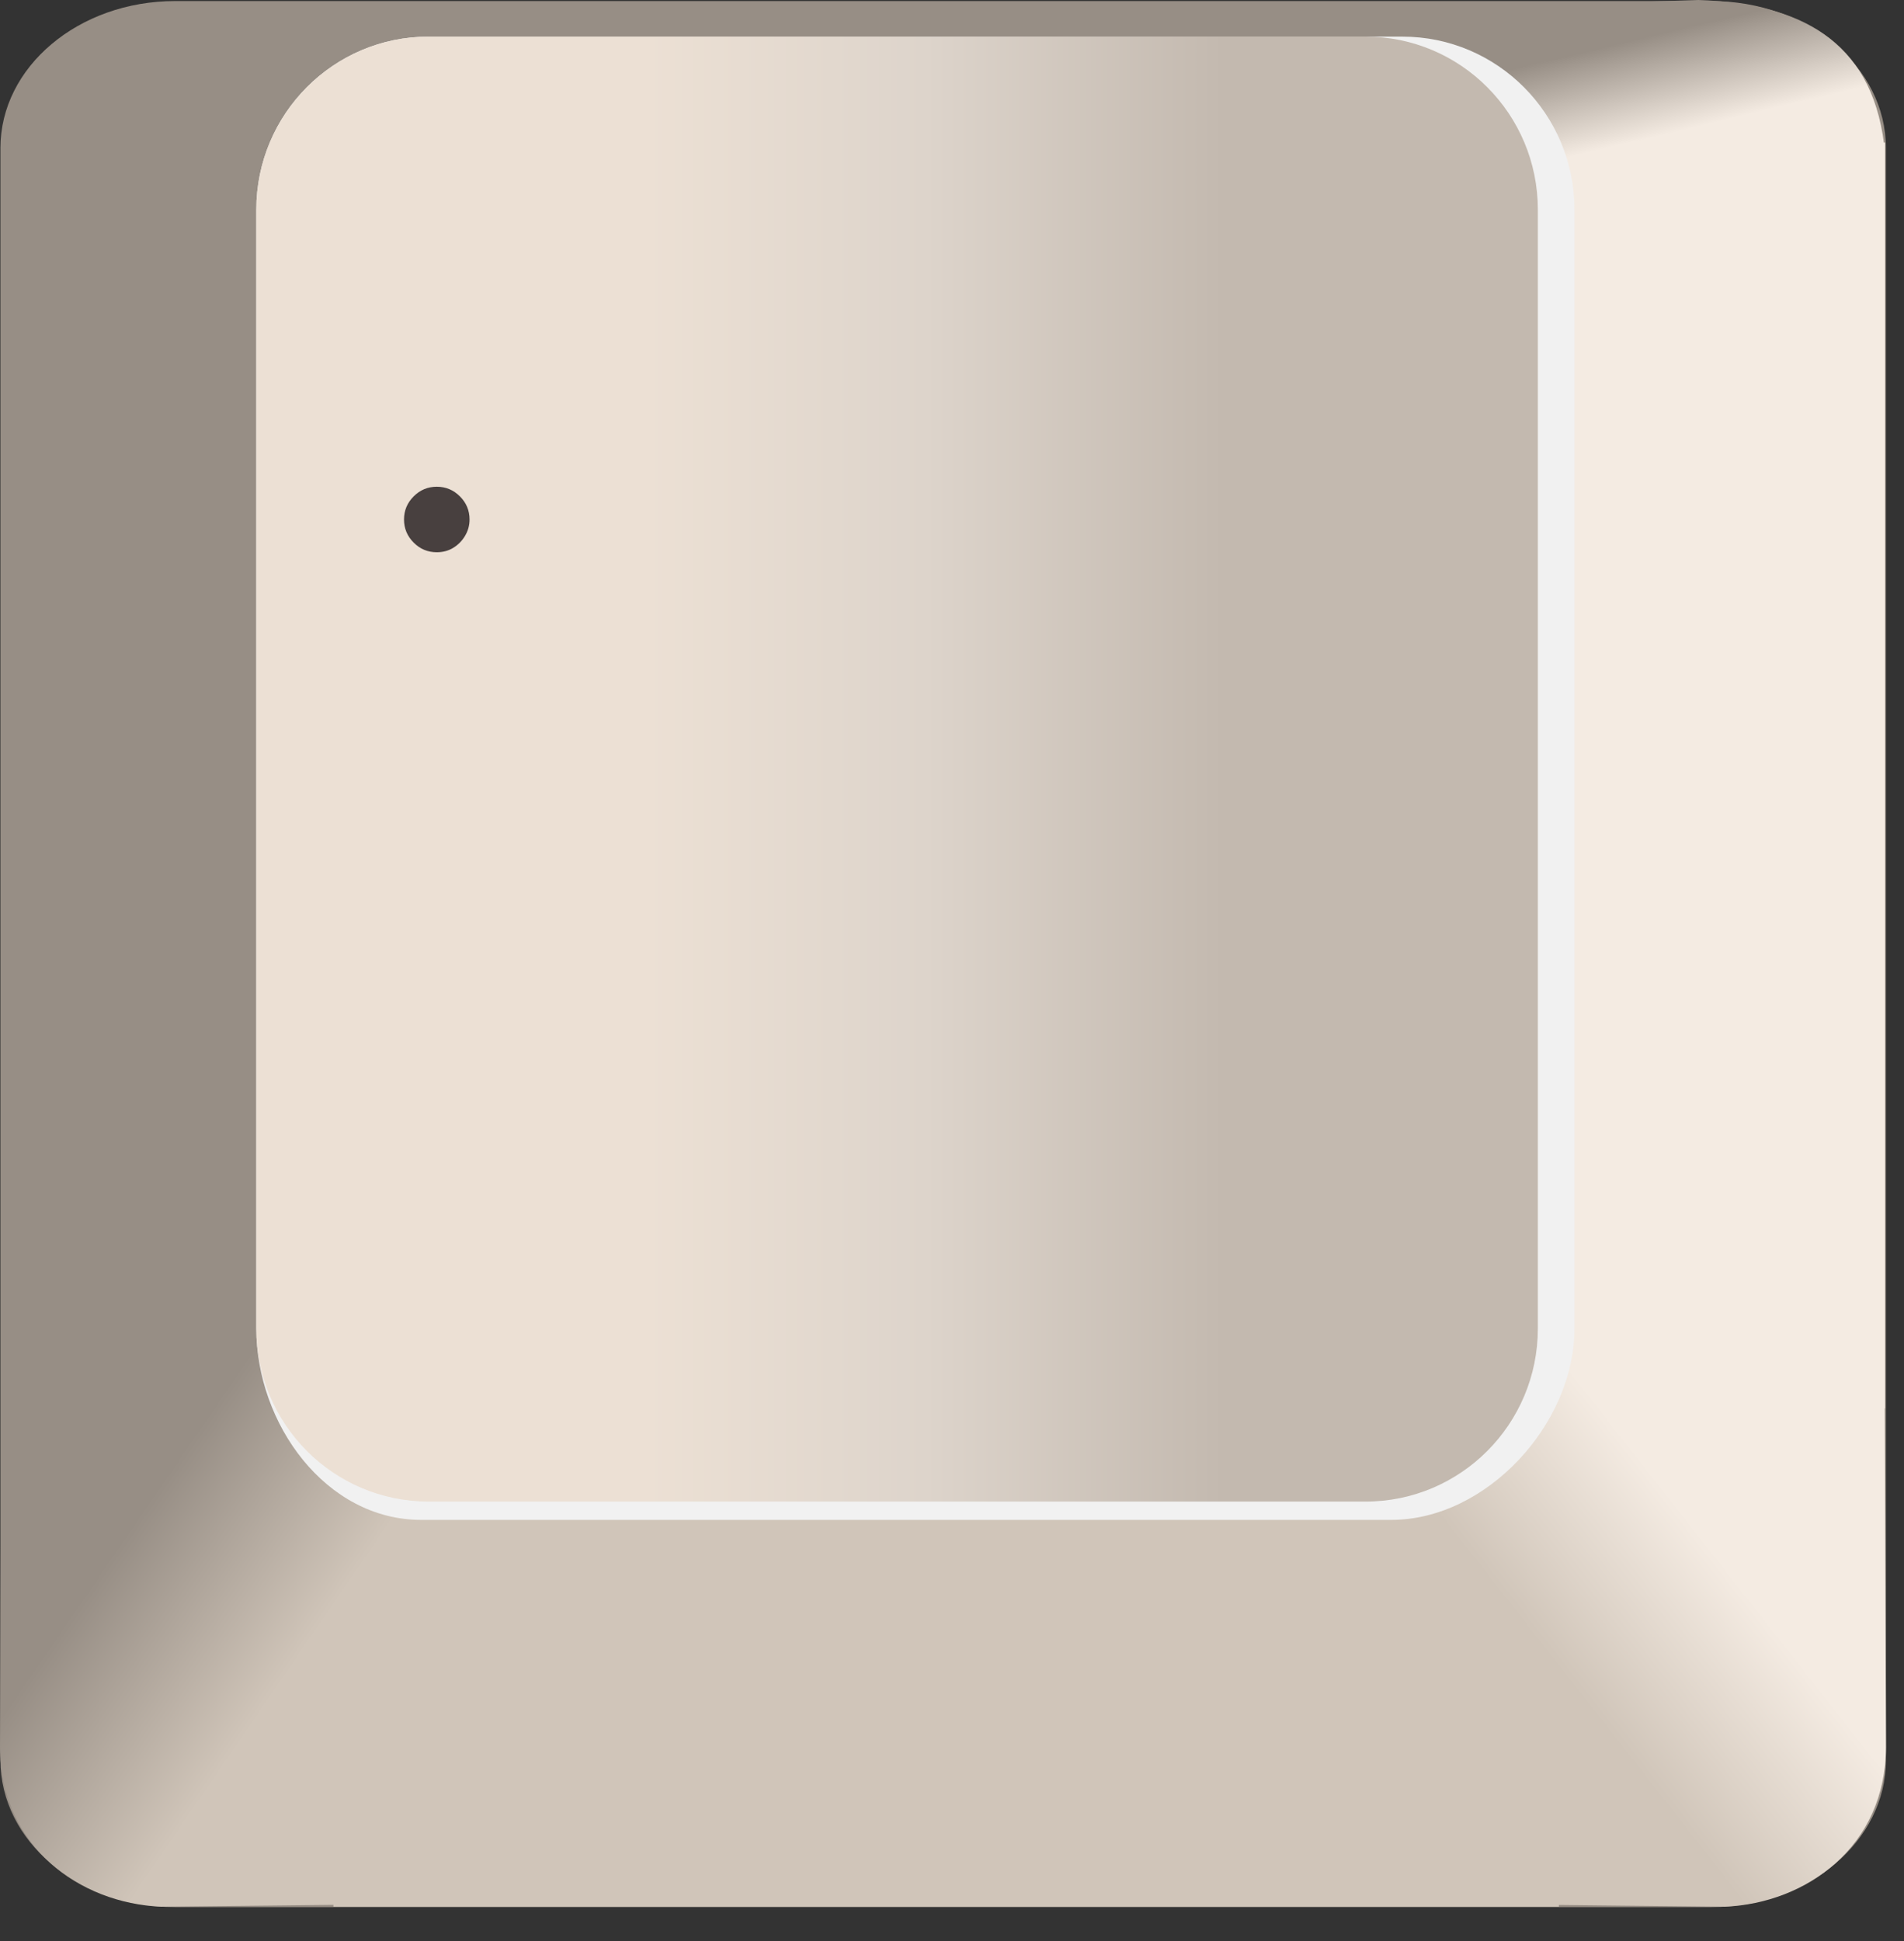 <svg width="52" height="53" viewBox="0 0 52 53" fill="none" xmlns="http://www.w3.org/2000/svg">
<rect x="0" y="0" width="52" height="53" fill="#333333" stroke="none"/>
<path d="M46.736 0.029H4.782C2.148 0.029 0.012 1.825 0.012 4.041V48.062C0.012 50.277 2.148 52.073 4.782 52.073H46.736C49.37 52.073 51.506 50.277 51.506 48.062V4.041C51.506 1.825 49.37 0.029 46.736 0.029Z" fill="#978E85"/>
<path d="M51.482 3.894H40.203V38.457H51.482V3.894Z" fill="#F4EBE2"/>
<path fill-rule="evenodd" clip-rule="evenodd" d="M42.363 6.909L51.457 3.937C51.096 1.08 49.128 0.091 46.389 0C42.743 0.106 39.186 0.26 37.295 1.337L42.363 6.909Z" fill="url(#paint0_linear_806_4384)"/>
<path d="M42.574 39.088H9.105V52.062H42.574V39.088Z" fill="#D0C5B9"/>
<path fill-rule="evenodd" clip-rule="evenodd" d="M40.664 36.041L51.469 37.197L51.508 47.702C51.503 50.412 49.342 51.968 47.107 52.062L42.298 52.01L36.974 39.666L40.664 36.041Z" fill="url(#paint1_linear_806_4384)"/>
<path fill-rule="evenodd" clip-rule="evenodd" d="M7.524 35.935L0.04 37.196L0 47.702C0.006 50.411 2.167 51.968 4.401 52.062L9.211 52.009L10.897 39.718L7.524 35.935Z" fill="url(#paint2_linear_806_4384)"/>
<path d="M38.299 1H11.701C9.105 1 7 3.116 7 5.725V36.275C7 38.884 8.904 41.5 11.5 41.5H38C40.596 41.5 43 38.884 43 36.275V5.725C43 3.116 40.895 1 38.299 1Z" fill="#F1F1F1"/>
<path d="M37.294 1H11.706C9.107 1 7 3.116 7 5.725V36.275C7 38.884 9.107 41 11.706 41H37.294C39.893 41 42 38.884 42 36.275V5.725C42 3.116 39.893 1 37.294 1Z" fill="url(#paint3_linear_806_4384)"/>
<path d="M11.929 15.079C11.684 15.079 11.473 14.992 11.298 14.816C11.122 14.64 11.034 14.43 11.034 14.185C11.034 13.939 11.122 13.729 11.298 13.553C11.473 13.378 11.684 13.29 11.929 13.29C12.174 13.29 12.385 13.378 12.56 13.553C12.736 13.729 12.824 13.939 12.824 14.185C12.824 14.347 12.782 14.496 12.7 14.632C12.62 14.768 12.512 14.877 12.376 14.96C12.244 15.04 12.095 15.079 11.929 15.079Z" fill="#48403F"/>
<defs>
<linearGradient id="paint0_linear_806_4384" x1="43.743" y1="4.085" x2="43.115" y2="1.457" gradientUnits="userSpaceOnUse">
<stop stop-color="#F4EBE2"/>
<stop offset="1" stop-color="#978E85"/>
</linearGradient>
<linearGradient id="paint1_linear_806_4384" x1="47.521" y1="43.289" x2="43.348" y2="46.56" gradientUnits="userSpaceOnUse">
<stop stop-color="#F4EBE2"/>
<stop offset="1" stop-color="#D0C5B9"/>
</linearGradient>
<linearGradient id="paint2_linear_806_4384" x1="2.795" y1="42.843" x2="7.565" y2="46.115" gradientUnits="userSpaceOnUse">
<stop stop-color="#978E85"/>
<stop offset="1" stop-color="#D0C5B9"/>
</linearGradient>
<linearGradient id="paint3_linear_806_4384" x1="17.66" y1="21" x2="33.42" y2="21" gradientUnits="userSpaceOnUse">
<stop stop-color="#ECE0D4"/>
<stop offset="0.483" stop-color="#DDD4CB"/>
<stop offset="1" stop-color="#C3B9AF"/>
</linearGradient>
</defs>
</svg>
